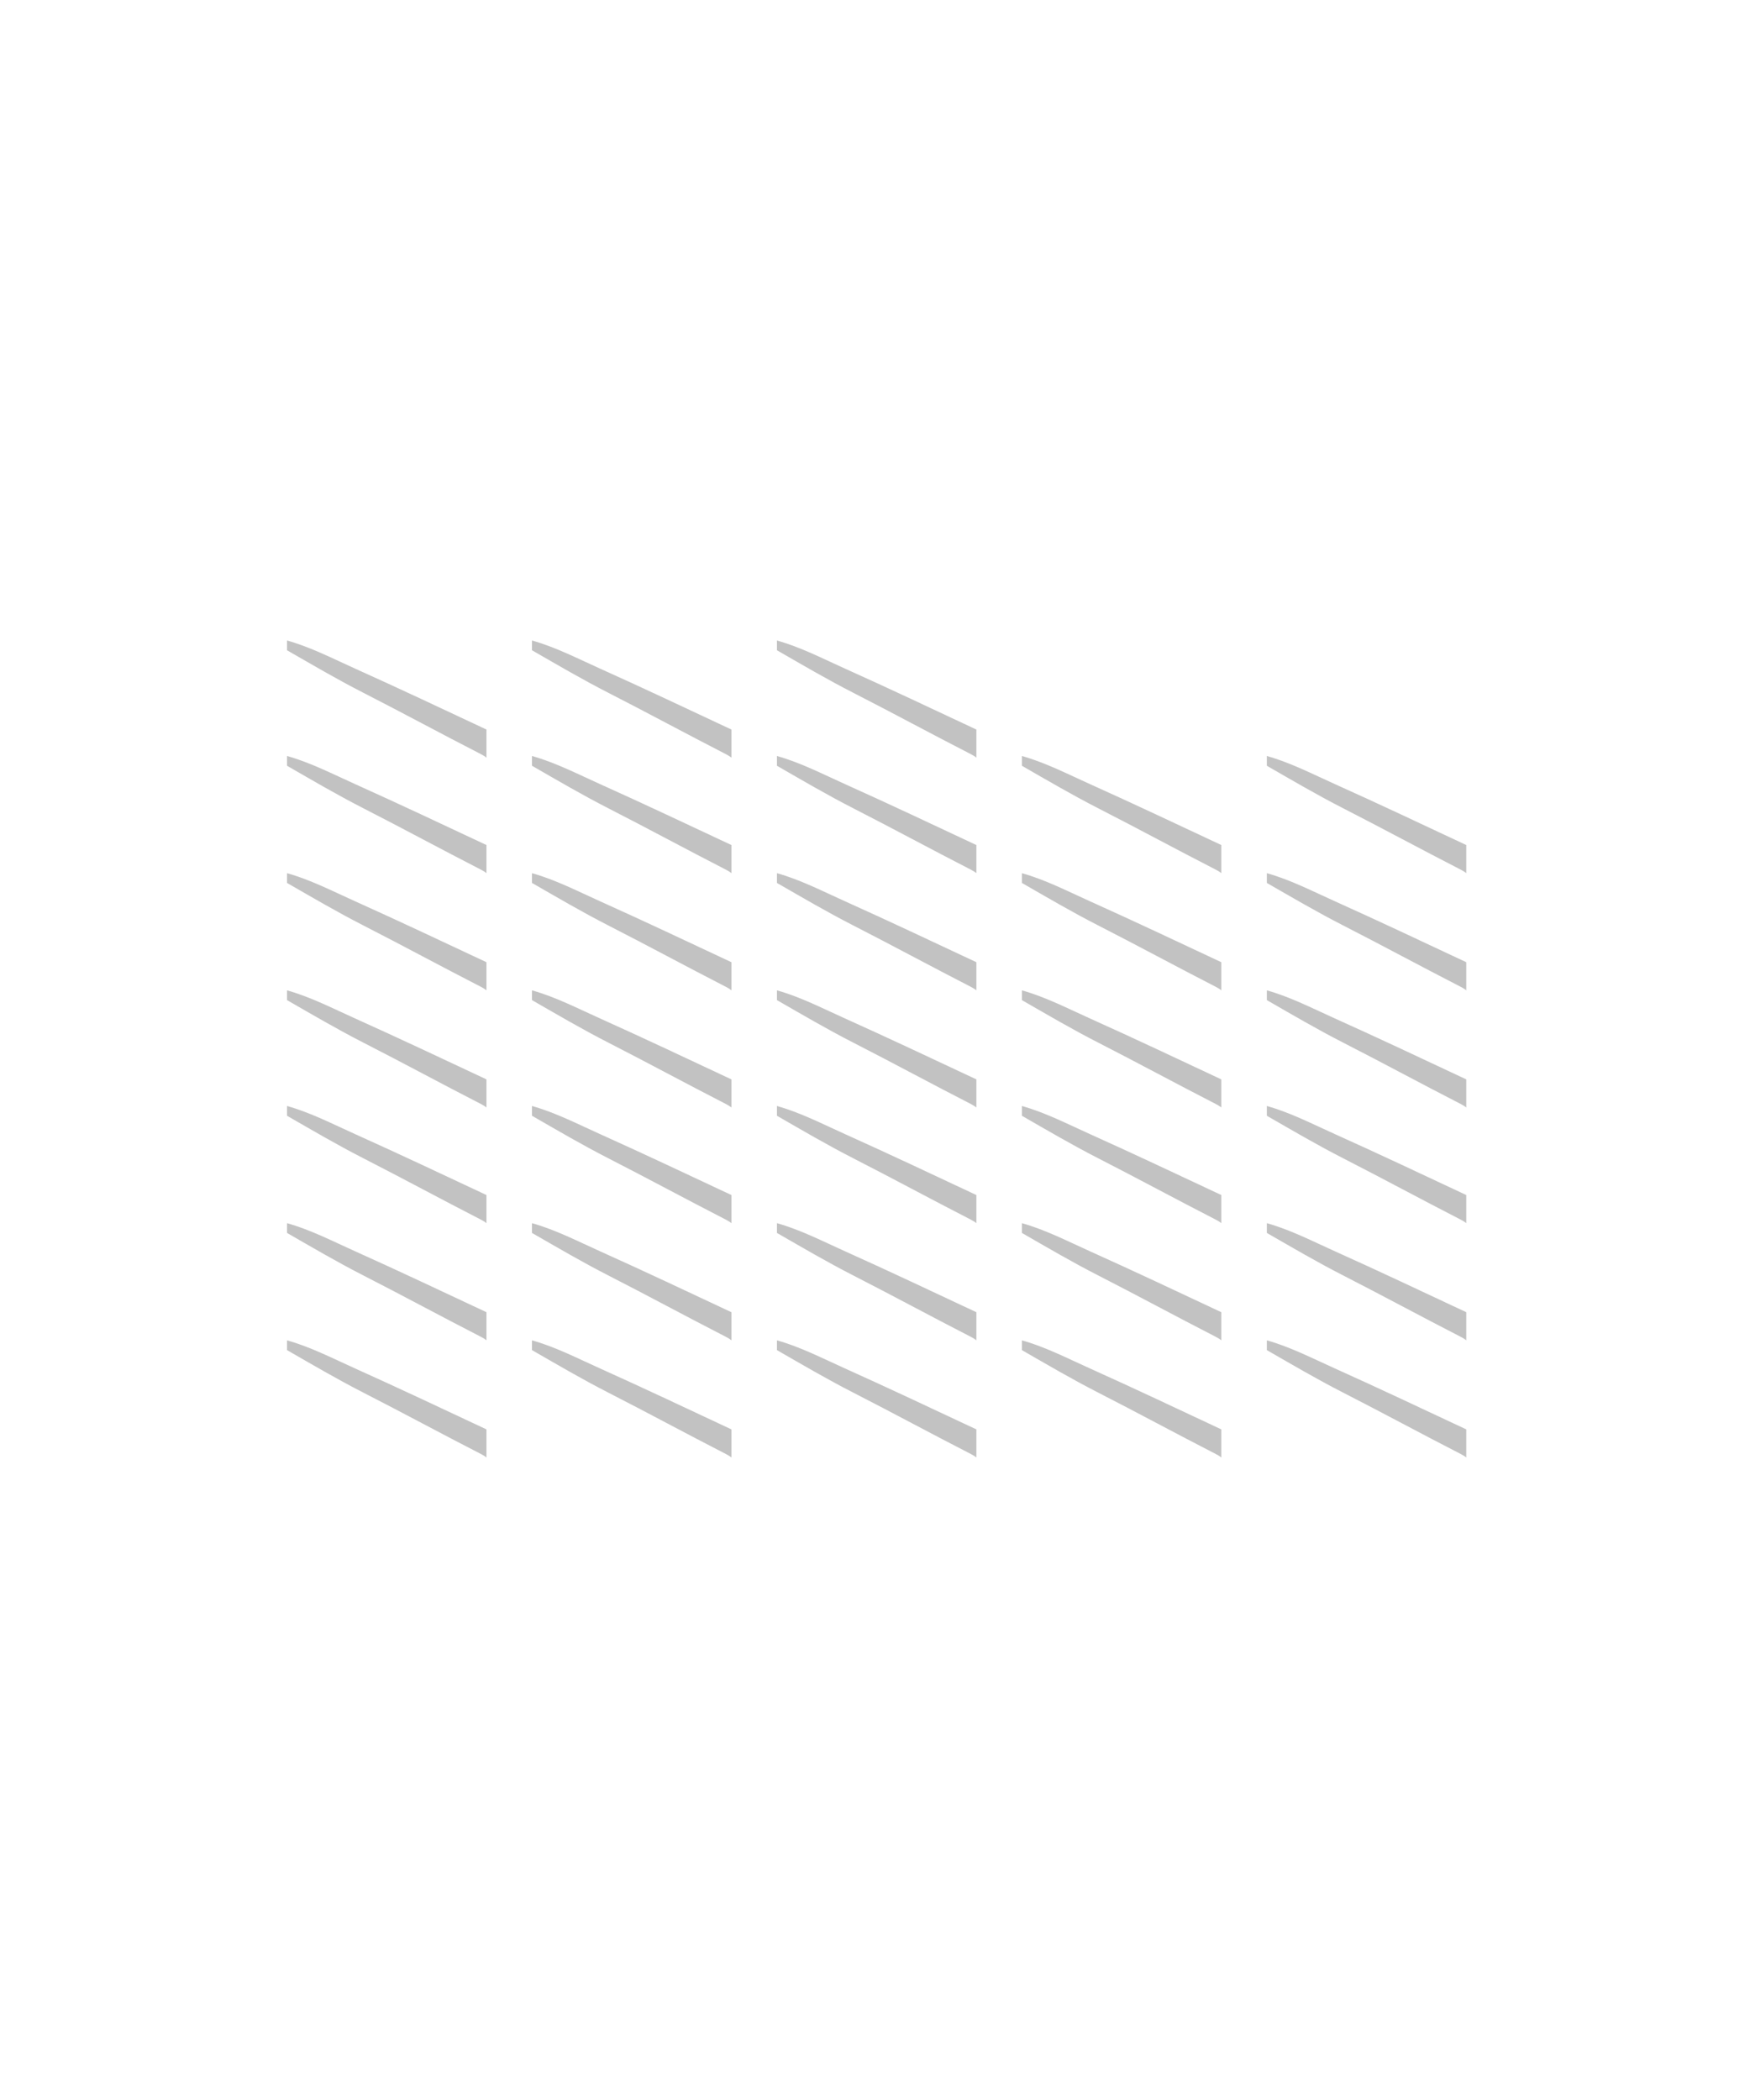 <svg width="500" height="600" viewBox="0 0 500 600" fill="none" xmlns="http://www.w3.org/2000/svg">
<path d="M82.012 382.956C88.812 384.868 95.072 388.12 101.471 390.994C114.042 396.644 126.503 402.542 138.986 408.393V416.433C138.58 416.085 138.065 415.766 137.439 415.445C126.163 409.662 115.019 403.617 103.734 397.851C96.34 394.071 89.19 389.876 82 385.741L82.012 385.735V382.956Z" fill="#C2C2C2"/>
<path d="M82.012 349.478C88.812 351.389 95.072 354.641 101.471 357.516C114.042 363.165 126.503 369.063 138.986 374.914V382.955C138.58 382.607 138.065 382.288 137.439 381.968C126.163 376.184 115.019 370.138 103.734 364.372C96.341 360.592 89.19 356.397 82 352.263L82.012 352.257V349.478Z" fill="#C2C2C2"/>
<path d="M82.012 316C88.812 317.911 95.072 321.164 101.471 324.038C114.042 329.688 126.503 335.586 138.986 341.437V349.477C138.58 349.129 138.065 348.81 137.439 348.489C126.163 342.706 115.019 336.66 103.734 330.894C96.341 327.114 89.19 322.919 82 318.785L82.012 318.779V316Z" fill="#C2C2C2"/>
<path d="M151.997 382.956C158.797 384.868 165.058 388.12 171.456 390.994C184.028 396.644 196.489 402.542 208.973 408.394V416.434C208.566 416.085 208.051 415.766 207.425 415.445C196.149 409.662 185.004 403.616 173.72 397.85C166.326 394.07 159.176 389.875 151.986 385.741L151.997 385.735V382.956Z" fill="#C2C2C2"/>
<path d="M151.997 349.478C158.797 351.389 165.058 354.64 171.456 357.515C184.028 363.164 196.489 369.063 208.973 374.914V382.955C208.566 382.607 208.051 382.287 207.425 381.967C196.149 376.183 185.004 370.137 173.72 364.371C166.326 360.591 159.176 356.396 151.986 352.262L151.997 352.256V349.478Z" fill="#C2C2C2"/>
<path d="M151.997 316C158.797 317.911 165.058 321.164 171.456 324.038C184.028 329.688 196.489 335.586 208.973 341.438V349.478C208.566 349.129 208.051 348.81 207.425 348.489C196.149 342.706 185.004 336.661 173.72 330.895C166.326 327.115 159.176 322.919 151.986 318.785L151.997 318.779V316Z" fill="#C2C2C2"/>
<path d="M221.983 382.956C228.783 384.867 235.044 388.12 241.442 390.994C254.014 396.644 266.476 402.542 278.959 408.394V416.434C278.553 416.085 278.037 415.766 277.411 415.445C266.135 409.662 254.991 403.617 243.707 397.851C236.313 394.071 229.163 389.875 221.973 385.741L221.983 385.735V382.956Z" fill="#C2C2C2"/>
<path d="M221.983 349.478C228.783 351.389 235.044 354.641 241.442 357.516C254.014 363.165 266.476 369.064 278.959 374.915V382.956C278.552 382.608 278.037 382.288 277.411 381.968C266.135 376.184 254.991 370.138 243.707 364.372C236.313 360.592 229.163 356.397 221.973 352.263L221.983 352.257V349.478Z" fill="#C2C2C2"/>
<path d="M221.983 316C228.783 317.911 235.044 321.164 241.442 324.038C254.014 329.688 266.476 335.586 278.959 341.438V349.478C278.553 349.129 278.037 348.81 277.411 348.489C266.135 342.706 254.991 336.661 243.707 330.895C236.313 327.115 229.163 322.919 221.973 318.785L221.983 318.779V316Z" fill="#C2C2C2"/>
<path d="M291.97 382.956C298.77 384.868 305.03 388.12 311.429 390.994C324 396.644 336.461 402.542 348.944 408.393V416.433C348.538 416.085 348.023 415.766 347.397 415.445C336.121 409.662 324.977 403.616 313.692 397.85C306.299 394.07 299.149 389.875 291.959 385.741L291.97 385.735V382.956Z" fill="#C2C2C2"/>
<path d="M291.97 349.478C298.77 351.389 305.031 354.64 311.429 357.515C324 363.164 336.462 369.062 348.944 374.913V382.954C348.538 382.606 348.023 382.287 347.397 381.967C336.121 376.183 324.977 370.137 313.692 364.371C306.299 360.591 299.149 356.396 291.959 352.262L291.97 352.256V349.478Z" fill="#C2C2C2"/>
<path d="M291.97 316C298.77 317.911 305.03 321.164 311.429 324.038C324 329.688 336.462 335.586 348.944 341.437V349.477C348.538 349.129 348.023 348.81 347.397 348.489C336.121 342.706 324.977 336.661 313.692 330.895C306.299 327.115 299.149 322.919 291.959 318.785L291.97 318.779V316Z" fill="#C2C2C2"/>
<path d="M361.955 382.956C368.755 384.868 375.016 388.12 381.414 390.994C393.986 396.644 406.447 402.542 418.931 408.394V416.434C418.524 416.085 418.009 415.766 417.383 415.445C406.107 409.662 394.962 403.617 383.678 397.851C376.284 394.071 369.134 389.875 361.944 385.741L361.955 385.735V382.956Z" fill="#C2C2C2"/>
<path d="M361.955 349.478C368.755 351.389 375.016 354.64 381.414 357.515C393.986 363.164 406.447 369.063 418.931 374.914V382.955C418.524 382.607 418.009 382.287 417.383 381.967C406.107 376.183 394.962 370.137 383.678 364.371C376.284 360.591 369.134 356.396 361.944 352.262L361.955 352.256V349.478Z" fill="#C2C2C2"/>
<path d="M361.955 316C368.755 317.911 375.016 321.164 381.414 324.038C393.986 329.688 406.447 335.586 418.931 341.438V349.478C418.524 349.129 418.009 348.81 417.383 348.489C406.107 342.706 394.962 336.661 383.678 330.895C376.284 327.115 369.134 322.919 361.944 318.785L361.955 318.779V316Z" fill="#C2C2C2"/>
<path d="M82.012 282.956C88.812 284.868 95.072 288.12 101.471 290.994C114.042 296.644 126.503 302.542 138.986 308.393V316.433C138.58 316.085 138.065 315.766 137.439 315.445C126.163 309.662 115.019 303.617 103.734 297.851C96.34 294.071 89.19 289.876 82 285.741L82.012 285.735V282.956Z" fill="#C2C2C2"/>
<path d="M82.012 249.478C88.812 251.389 95.072 254.641 101.471 257.516C114.042 263.165 126.503 269.063 138.986 274.914V282.955C138.58 282.607 138.065 282.288 137.439 281.968C126.163 276.184 115.019 270.138 103.734 264.372C96.341 260.592 89.19 256.397 82 252.263L82.012 252.257V249.478Z" fill="#C2C2C2"/>
<path d="M82.012 216C88.812 217.911 95.072 221.164 101.471 224.038C114.042 229.688 126.503 235.586 138.986 241.437V249.477C138.58 249.129 138.065 248.81 137.439 248.489C126.163 242.706 115.019 236.66 103.734 230.894C96.341 227.114 89.19 222.919 82 218.785L82.012 218.779V216Z" fill="#C2C2C2"/>
<path d="M82.012 183C88.812 184.911 95.072 188.164 101.471 191.038C114.042 196.688 126.503 202.586 138.986 208.437V216.477C138.58 216.129 138.065 215.81 137.439 215.489C126.163 209.706 115.019 203.66 103.734 197.894C96.341 194.114 89.19 189.919 82 185.785L82.012 185.779V183Z" fill="#C2C2C2"/>
<path d="M151.997 282.956C158.797 284.868 165.058 288.12 171.456 290.994C184.028 296.644 196.489 302.542 208.973 308.394V316.434C208.566 316.085 208.051 315.766 207.425 315.445C196.149 309.662 185.004 303.616 173.72 297.85C166.326 294.07 159.176 289.875 151.986 285.741L151.997 285.735V282.956Z" fill="#C2C2C2"/>
<path d="M151.997 249.478C158.797 251.389 165.058 254.64 171.456 257.515C184.028 263.164 196.489 269.063 208.973 274.914V282.955C208.566 282.607 208.051 282.287 207.425 281.967C196.149 276.183 185.004 270.137 173.72 264.371C166.326 260.591 159.176 256.396 151.986 252.262L151.997 252.256V249.478Z" fill="#C2C2C2"/>
<path d="M151.997 216C158.797 217.911 165.058 221.164 171.456 224.038C184.028 229.688 196.489 235.586 208.973 241.438V249.478C208.566 249.129 208.051 248.81 207.425 248.489C196.149 242.706 185.004 236.661 173.72 230.895C166.326 227.115 159.176 222.919 151.986 218.785L151.997 218.779V216Z" fill="#C2C2C2"/>
<path d="M151.997 183C158.797 184.911 165.058 188.164 171.456 191.038C184.028 196.688 196.489 202.586 208.973 208.438V216.478C208.566 216.129 208.051 215.81 207.425 215.489C196.149 209.706 185.004 203.661 173.72 197.895C166.326 194.115 159.176 189.919 151.986 185.785L151.997 185.779V183Z" fill="#C2C2C2"/>
<path d="M221.983 282.956C228.783 284.867 235.044 288.12 241.442 290.994C254.014 296.644 266.476 302.542 278.959 308.394V316.434C278.553 316.085 278.037 315.766 277.411 315.445C266.135 309.662 254.991 303.617 243.707 297.851C236.313 294.071 229.163 289.875 221.973 285.741L221.983 285.735V282.956Z" fill="#C2C2C2"/>
<path d="M221.983 249.478C228.783 251.389 235.044 254.641 241.442 257.516C254.014 263.165 266.476 269.064 278.959 274.915V282.956C278.552 282.608 278.037 282.288 277.411 281.968C266.135 276.184 254.991 270.138 243.707 264.372C236.313 260.592 229.163 256.397 221.973 252.263L221.983 252.257V249.478Z" fill="#C2C2C2"/>
<path d="M221.983 216C228.783 217.911 235.044 221.164 241.442 224.038C254.014 229.688 266.476 235.586 278.959 241.438V249.478C278.553 249.129 278.037 248.81 277.411 248.489C266.135 242.706 254.991 236.661 243.707 230.895C236.313 227.115 229.163 222.919 221.973 218.785L221.983 218.779V216Z" fill="#C2C2C2"/>
<path d="M221.983 183C228.783 184.911 235.044 188.164 241.442 191.038C254.014 196.688 266.476 202.586 278.959 208.438V216.478C278.553 216.129 278.037 215.81 277.411 215.489C266.135 209.706 254.991 203.661 243.707 197.895C236.313 194.115 229.163 189.919 221.973 185.785L221.983 185.779V183Z" fill="#C2C2C2"/>
<path d="M291.97 282.956C298.77 284.868 305.03 288.12 311.429 290.994C324 296.644 336.461 302.542 348.944 308.393V316.433C348.538 316.085 348.023 315.766 347.397 315.445C336.121 309.662 324.977 303.616 313.692 297.85C306.299 294.07 299.149 289.875 291.959 285.741L291.97 285.735V282.956Z" fill="#C2C2C2"/>
<path d="M291.97 249.478C298.77 251.389 305.031 254.64 311.429 257.515C324 263.164 336.462 269.062 348.944 274.913V282.954C348.538 282.606 348.023 282.287 347.397 281.967C336.121 276.183 324.977 270.137 313.692 264.371C306.299 260.591 299.149 256.396 291.959 252.262L291.97 252.256V249.478Z" fill="#C2C2C2"/>
<path d="M291.97 216C298.77 217.911 305.03 221.164 311.429 224.038C324 229.688 336.462 235.586 348.944 241.437V249.477C348.538 249.129 348.023 248.81 347.397 248.489C336.121 242.706 324.977 236.661 313.692 230.895C306.299 227.115 299.149 222.919 291.959 218.785L291.97 218.779V216Z" fill="#C2C2C2"/>
<path d="M361.955 282.956C368.755 284.868 375.016 288.12 381.414 290.994C393.986 296.644 406.447 302.542 418.931 308.394V316.434C418.524 316.085 418.009 315.766 417.383 315.445C406.107 309.662 394.962 303.617 383.678 297.851C376.284 294.071 369.134 289.875 361.944 285.741L361.955 285.735V282.956Z" fill="#C2C2C2"/>
<path d="M361.955 249.478C368.755 251.389 375.016 254.64 381.414 257.515C393.986 263.164 406.447 269.063 418.931 274.914V282.955C418.524 282.607 418.009 282.287 417.383 281.967C406.107 276.183 394.962 270.137 383.678 264.371C376.284 260.591 369.134 256.396 361.944 252.262L361.955 252.256V249.478Z" fill="#C2C2C2"/>
<path d="M361.955 216C368.755 217.911 375.016 221.164 381.414 224.038C393.986 229.688 406.447 235.586 418.931 241.438V249.478C418.524 249.129 418.009 248.81 417.383 248.489C406.107 242.706 394.962 236.661 383.678 230.895C376.284 227.115 369.134 222.919 361.944 218.785L361.955 218.779V216Z" fill="#C2C2C2"/>
</svg>
